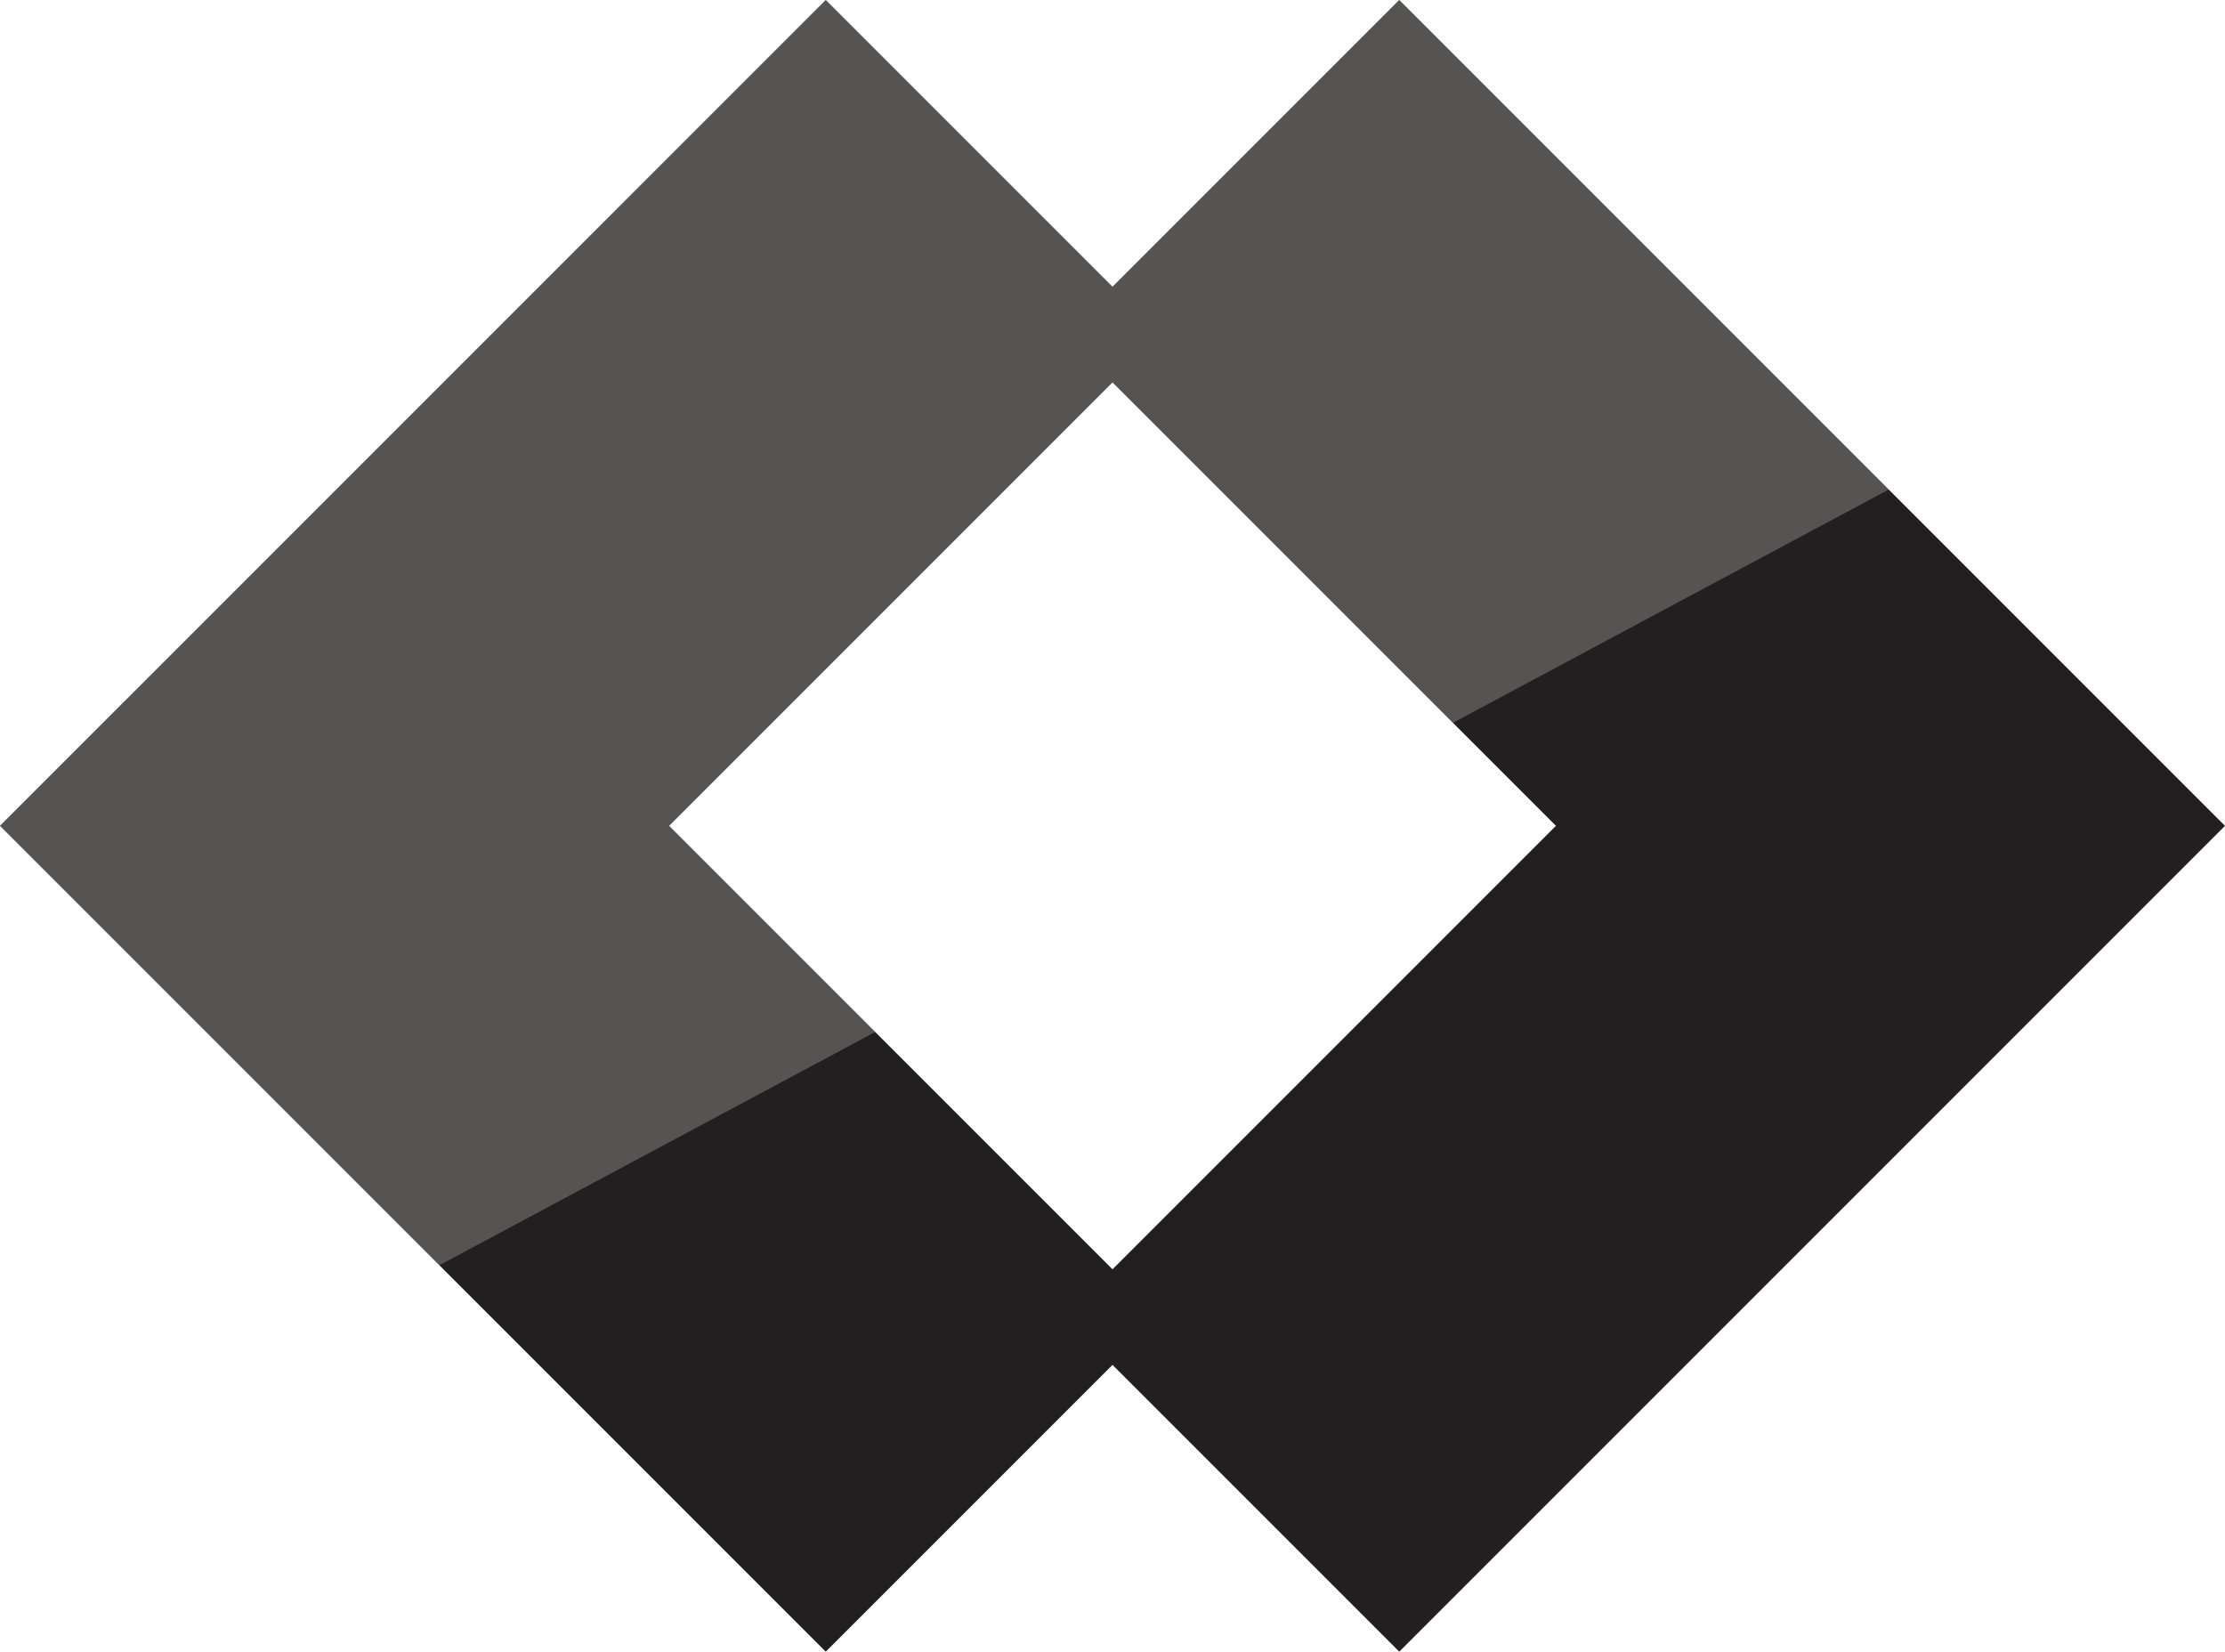 <?xml version="1.0" encoding="utf-8"?>
<!-- Generator: Adobe Illustrator 16.0.0, SVG Export Plug-In . SVG Version: 6.00 Build 0)  -->
<!DOCTYPE svg PUBLIC "-//W3C//DTD SVG 1.1//EN" "http://www.w3.org/Graphics/SVG/1.1/DTD/svg11.dtd">
<svg version="1.1" id="HTML" xmlns="http://www.w3.org/2000/svg" xmlns:xlink="http://www.w3.org/1999/xlink" x="0px" y="0px"
	 width="282.184px" height="209.453px" viewBox="0 0 282.184 209.453" enable-background="new 0 0 282.184 209.453"
	 xml:space="preserve">
<g id="Layer_11">
	<g>
		<polygon fill="#231F20" points="104.725,209.451 -0.001,104.725 104.725,0 147.153,42.426 84.853,104.725 147.153,167.024 		"/>
	</g>
</g>
<g id="Layer_10">
	<g>
		<polygon fill="#231F20" points="177.458,209.453 135.031,167.024 197.329,104.725 135.031,42.426 177.458,0 282.184,104.725 		"/>
	</g>
</g>
<g id="Layer_4">
</g>
<g id="Reflection">
	<g opacity="0.3">
		<g>
			<g>
				<defs>
					
						<rect id="SVGID_1_" x="-85.814" y="-168.645" transform="matrix(0.882 -0.472 0.472 0.882 16.66 30.638)" width="310.481" height="301.481"/>
				</defs>
				<clipPath id="SVGID_2_">
					<use xlink:href="#SVGID_1_"  overflow="visible"/>
				</clipPath>
				<g clip-path="url(#SVGID_2_)">
					<polygon fill="#CECECE" points="104.725,209.451 -0.001,104.725 104.725,0 147.153,42.426 84.853,104.725 147.153,167.024 
											"/>
				</g>
			</g>
		</g>
		<g>
			<g>
				<defs>
					
						<rect id="SVGID_3_" x="-85.814" y="-168.645" transform="matrix(0.882 -0.472 0.472 0.882 16.66 30.638)" width="310.481" height="301.481"/>
				</defs>
				<clipPath id="SVGID_4_">
					<use xlink:href="#SVGID_3_"  overflow="visible"/>
				</clipPath>
				<g clip-path="url(#SVGID_4_)">
					<polygon fill="#CECECE" points="177.458,209.453 135.031,167.024 197.329,104.725 135.031,42.426 177.458,0 282.184,104.725 
											"/>
				</g>
			</g>
		</g>
	</g>
</g>
</svg>
